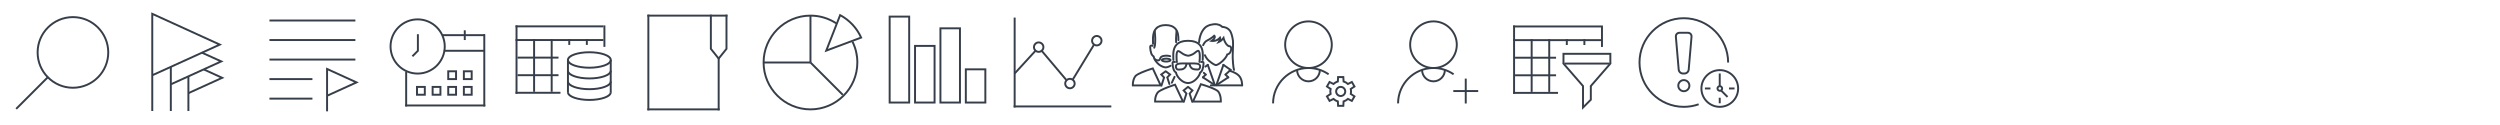<?xml version="1.0" encoding="utf-8"?>
<!-- Generator: Adobe Illustrator 16.0.2, SVG Export Plug-In . SVG Version: 6.00 Build 0)  -->
<!DOCTYPE svg PUBLIC "-//W3C//DTD SVG 1.1//EN" "http://www.w3.org/Graphics/SVG/1.1/DTD/svg11.dtd">
<svg version="1.1" id="Слой_1" xmlns="http://www.w3.org/2000/svg" xmlns:xlink="http://www.w3.org/1999/xlink" x="0px" y="0px"
	 width="1280px" height="64px" viewBox="0 0 1280 64" enable-background="new 0 0 1280 64" xml:space="preserve" preserveAspectRatio="none">
<g id="icon-temporary-unavailable">
	<path fill="#363E4A" d="M862.113,55.199c-12.785,0-23.188-10.402-23.188-23.188c0-12.786,10.402-23.188,23.188-23.188
		s23.188,10.402,23.188,23.188h-1c0-12.234-9.953-22.188-22.188-22.188s-22.188,9.953-22.188,22.188s9.953,22.188,22.188,22.188
		c2.552,0,5.053-0.43,7.436-1.275l0.334,0.941C867.394,54.751,864.779,55.199,862.113,55.199z"/>
	<path fill="#363E4A" d="M862.447,38.14h-0.787c-1.356,0-2.554-1.1-2.669-2.45l-1.447-16.866c-0.058-0.672,0.154-1.307,0.597-1.789
		s1.057-0.747,1.73-0.747h4.365c0.674,0,1.288,0.265,1.73,0.747s0.654,1.117,0.597,1.788l-1.447,16.866
		C865.001,37.04,863.804,38.14,862.447,38.14z M859.871,17.288c-0.391,0-0.743,0.15-0.994,0.423c-0.25,0.273-0.37,0.638-0.337,1.027
		l1.447,16.865c0.071,0.833,0.837,1.536,1.673,1.536h0.787c0.836,0,1.602-0.703,1.673-1.536l1.447-16.866
		c0.033-0.389-0.087-0.753-0.337-1.026c-0.251-0.273-0.604-0.423-0.994-0.423H859.871z"/>
	<path fill="#363E4A" d="M862.125,47.202c-1.843,0-3.343-1.5-3.343-3.343c0-1.844,1.5-3.344,3.343-3.344
		c1.844,0,3.344,1.5,3.344,3.344C865.469,45.702,863.969,47.202,862.125,47.202z M862.125,41.516c-1.292,0-2.343,1.052-2.343,2.344
		s1.051,2.343,2.343,2.343s2.344-1.051,2.344-2.343S863.417,41.516,862.125,41.516z"/>
	<path fill="#363E4A" d="M880.526,55.199c-5.459,0-9.899-4.44-9.899-9.899c0-5.458,4.44-9.898,9.899-9.898s9.899,4.44,9.899,9.898
		C890.426,50.759,885.985,55.199,880.526,55.199z M880.526,36.401c-4.907,0-8.899,3.992-8.899,8.898
		c0,4.907,3.992,8.899,8.899,8.899s8.899-3.992,8.899-8.899C889.426,40.394,885.434,36.401,880.526,36.401z"/>
	
		<rect x="880.671" y="47.358" transform="matrix(0.707 0.707 -0.707 0.707 292.298 -610.24)" fill="#363E4A" width="4.805" height="1"/>
	<rect x="879.999" y="37.627" fill="#363E4A" width="1" height="6.425"/>
	<rect x="872.915" y="44.798" fill="#363E4A" width="2.843" height="1"/>
	<rect x="885.236" y="44.798" fill="#363E4A" width="2.843" height="1"/>
	<rect x="879.997" y="50.037" fill="#363E4A" width="1" height="2.844"/>
	<path fill="#363E4A" d="M880.545,46.989c-0.929,0-1.685-0.756-1.685-1.685s0.756-1.685,1.685-1.685s1.685,0.756,1.685,1.685
		S881.474,46.989,880.545,46.989z M880.545,44.62c-0.378,0-0.685,0.307-0.685,0.685s0.307,0.685,0.685,0.685
		s0.685-0.307,0.685-0.685S880.923,44.62,880.545,44.62z"/>
</g>
<g id="icon-table-filter">
	<rect x="774.708" y="13.05" fill="#363E4A" width="45" height="1"/>
	<rect x="774.708" y="13.05" fill="#363E4A" width="1" height="35"/>
	<rect x="819.708" y="13.05" fill="#363E4A" width="1" height="11"/>
	<rect x="783.708" y="20.05" fill="#363E4A" width="1" height="27"/>
	<rect x="792.708" y="20.05" fill="#363E4A" width="1" height="27"/>
	<rect x="810.708" y="20.05" fill="#363E4A" width="1" height="3"/>
	<rect x="801.708" y="20.05" fill="#363E4A" width="1" height="3"/>
	<rect x="774.708" y="20.05" fill="#363E4A" width="45" height="1"/>
	<rect x="775.708" y="29.05" fill="#363E4A" width="21" height="1"/>
	<rect x="775.708" y="38.05" fill="#363E4A" width="21" height="1"/>
	<rect x="774.708" y="47.05" fill="#363E4A" width="23" height="1"/>
	<rect x="801" y="32.05" fill="#363E4A" width="23" height="1"/>
	<polygon fill="#363E4A" points="825,32.55 824,32.55 824,28.05 801,28.05 801,32.55 800,32.55 800,27.05 825,27.05 	"/>
	<polygon fill="#363E4A" points="810,56.257 810,44.05 811,44.05 811,53.843 814,50.843 814,44.05 815,44.05 815,51.257 	"/>
	<path fill="#363E4A" d="M810.5,44.55c-0.14,0-0.278-0.059-0.377-0.172l-10-11.5c-0.182-0.208-0.159-0.524,0.049-0.706
		c0.208-0.181,0.524-0.159,0.705,0.049l10,11.5c0.182,0.208,0.159,0.524-0.049,0.705C810.733,44.51,810.616,44.55,810.5,44.55z"/>
	<path fill="#363E4A" d="M814.5,44.55c-0.116,0-0.233-0.04-0.328-0.123c-0.208-0.181-0.23-0.497-0.049-0.705l10-11.5
		c0.181-0.208,0.496-0.23,0.705-0.049c0.208,0.181,0.23,0.497,0.049,0.706l-10,11.5C814.778,44.491,814.64,44.55,814.5,44.55z"/>
</g>
<g id="icon-user-plus">
	<path fill="#363E4A" d="M733.939,35.332c-6.86,0-12.441-5.581-12.441-12.441s5.581-12.441,12.441-12.441
		s12.441,5.581,12.441,12.441S740.8,35.332,733.939,35.332z M733.939,11.449c-6.309,0-11.441,5.133-11.441,11.441
		s5.133,11.441,11.441,11.441s11.441-5.133,11.441-11.441S740.248,11.449,733.939,11.449z"/>
	<path fill="#363E4A" d="M716.314,52.942h-1c0-10.27,8.355-18.625,18.625-18.625c3.813,0,7.478,1.145,10.6,3.309l-0.57,0.822
		c-2.953-2.048-6.421-3.131-10.029-3.131C724.221,35.317,716.314,43.224,716.314,52.942z"/>
	<path fill="#363E4A" d="M733.939,42.146c-3.493,0-6.336-2.843-6.336-6.336h1c0,2.942,2.394,5.336,5.336,5.336
		s5.336-2.394,5.336-5.336h1C740.275,39.304,737.433,42.146,733.939,42.146z"/>
	<g>
		<rect x="749.959" y="40.241" fill="#363E4A" width="1" height="12.75"/>
		<rect x="744.084" y="46.116" fill="#363E4A" width="12.75" height="1"/>
	</g>
</g>
<g id="icon-user-cog">
	<path fill="#363E4A" d="M669.939,35.332c-6.86,0-12.441-5.581-12.441-12.441s5.581-12.441,12.441-12.441
		s12.441,5.581,12.441,12.441S676.8,35.332,669.939,35.332z M669.939,11.449c-6.309,0-11.441,5.133-11.441,11.441
		s5.133,11.441,11.441,11.441s11.441-5.133,11.441-11.441S676.248,11.449,669.939,11.449z"/>
	<path fill="#363E4A" d="M652.314,52.942h-1c0-10.27,8.355-18.625,18.625-18.625c3.813,0,7.478,1.145,10.6,3.309l-0.57,0.822
		c-2.953-2.048-6.421-3.131-10.029-3.131C660.221,35.317,652.314,43.224,652.314,52.942z"/>
	<path fill="#363E4A" d="M669.939,42.146c-3.493,0-6.336-2.843-6.336-6.336h1c0,2.942,2.394,5.336,5.336,5.336
		s5.336-2.394,5.336-5.336h1C676.275,39.304,673.433,42.146,669.939,42.146z"/>
	<g>
		<path fill="#363E4A" d="M686.436,49.658c-1.565,0-2.84-1.273-2.84-2.839c0-1.564,1.274-2.838,2.84-2.838
			c1.564,0,2.838,1.273,2.838,2.838C689.273,48.385,688,49.658,686.436,49.658z M686.436,44.981c-1.015,0-1.84,0.824-1.84,1.838
			s0.825,1.839,1.84,1.839c1.014,0,1.838-0.825,1.838-1.839S687.449,44.981,686.436,44.981z"/>
		<path fill="#363E4A" d="M688.253,54.688h-3.612l-0.143-2.395c-0.661-0.233-1.278-0.589-1.815-1.044l-2.144,1.069l-1.808-3.126
			l1.993-1.317c-0.063-0.349-0.096-0.702-0.096-1.056c0-0.351,0.032-0.701,0.096-1.047l-1.99-1.318l1.805-3.127l2.134,1.071
			c0.539-0.458,1.159-0.816,1.823-1.052l0.145-2.388h3.611l0.145,2.396c0.658,0.237,1.272,0.594,1.807,1.05l2.15-1.077l1.806,3.128
			l-2.012,1.324c0.062,0.342,0.093,0.69,0.093,1.04c0,0.354-0.031,0.705-0.094,1.048l2.013,1.324l-1.807,3.13l-2.146-1.088
			c-0.536,0.457-1.152,0.815-1.813,1.053L688.253,54.688z M685.582,53.688h1.728l0.126-2.153l0.339-0.099
			c0.747-0.217,1.439-0.619,2.003-1.163l0.256-0.247l1.927,0.976l0.861-1.493l-1.806-1.188l0.085-0.343
			c0.093-0.373,0.14-0.763,0.14-1.157c0-0.39-0.047-0.777-0.138-1.151l-0.084-0.343l1.803-1.187l-0.862-1.495l-1.931,0.967
			l-0.255-0.246c-0.561-0.542-1.251-0.943-1.995-1.159l-0.338-0.099l-0.13-2.147h-1.729l-0.13,2.142l-0.34,0.098
			c-0.75,0.215-1.445,0.616-2.012,1.161l-0.255,0.245l-1.912-0.961l-0.863,1.496l1.785,1.183l-0.085,0.342
			c-0.094,0.379-0.142,0.768-0.142,1.155c0,0.392,0.048,0.784,0.142,1.164l0.085,0.343l-1.786,1.181l0.864,1.497l1.922-0.959
			l0.254,0.243c0.564,0.541,1.258,0.939,2.005,1.153l0.341,0.097L685.582,53.688z"/>
	</g>
</g>
<g id="icon-people">
	<path fill="#363E4A" d="M603.652,36.126c-0.188,0-0.345-0.005-0.451-0.009c-1.253-0.054-1.626-1.325-1.648-1.99
		c-0.058-0.369,0.096-1.231,1.076-1.758c0.186-0.1,0.751-0.405,3.723-0.405c0.952,0,1.741,0.032,1.843,0.036h0.149
		c0,0,0.841-0.037,1.863-0.037c2.639,0,3.371,0.23,3.692,0.403c0.979,0.527,1.132,1.366,1.067,1.778
		c-0.016,0.608-0.388,1.89-1.641,1.943c-0.103,0.004-0.248,0.008-0.423,0.008c-0.812,0-1.924-0.086-2.619-0.497
		c-1.248-0.736-1.528-1.922-1.572-2.152l-0.022-0.14c-0.008-0.054-0.02-0.135-0.031-0.161c-0.076-0.028-0.273-0.1-0.393-0.142
		c-0.121,0.047-0.333,0.133-0.451,0.202c0.049-0.027,0.034,0.077,0.025,0.14l-0.024,0.158c-0.043,0.225-0.318,1.39-1.573,2.131
		C605.553,36.041,604.453,36.126,603.652,36.126z M606.352,32.964c-2.523,0-3.125,0.219-3.249,0.286
		c-0.605,0.325-0.556,0.782-0.556,0.787c0.007,0.095,0.056,1.053,0.697,1.08c0.097,0.005,0.238,0.009,0.408,0.009
		c0.942,0,1.701-0.129,2.082-0.353c0.901-0.532,1.081-1.363,1.099-1.456l0.016-0.107c0.01-0.07,0.021-0.153,0.042-0.243
		C606.72,32.965,606.539,32.964,606.352,32.964z M609.646,32.966c0.016,0.072,0.025,0.14,0.033,0.198
		c0.034,0.191,0.219,1.045,1.114,1.573c0.385,0.228,1.154,0.358,2.11,0.358c0.158,0,0.289-0.004,0.381-0.008
		c0.649-0.027,0.688-1.026,0.688-1.036c0.009-0.093,0.029-0.494-0.548-0.806c-0.123-0.066-0.721-0.283-3.218-0.283
		C610.011,32.963,609.822,32.964,609.646,32.966z"/>
	<path fill="#363E4A" d="M608.1,43.003c-0.457,0-2.299-0.136-4.309-2.103c-1.557-1.521-2.001-2.909-2.121-3.445
		c-0.319-0.252-0.969-0.849-1.258-1.727c-0.36-1.084-0.532-2.05-0.574-3.229c-0.025-0.691,0.255-1.028,0.494-1.189
		c0.58-0.388,1.359-0.055,1.446-0.015c0.252,0.114,0.363,0.41,0.249,0.662c-0.113,0.252-0.413,0.362-0.661,0.25
		c-0.168-0.074-0.415-0.107-0.477-0.066c-0.013,0.009-0.061,0.093-0.052,0.323c0.038,1.08,0.194,1.961,0.523,2.952
		c0.27,0.819,1.028,1.331,1.036,1.336l0.199,0.129l0.025,0.236c0.001,0.011,0.194,1.433,1.868,3.069
		c1.947,1.905,3.608,1.824,3.681,1.815L608.348,42c0.105,0.011,1.769,0.092,3.717-1.814c1.673-1.636,1.867-2.986,1.869-3
		l0.028-0.219l0.183-0.131c0.008-0.006,0.775-0.552,1.051-1.384c0.327-0.989,0.483-1.877,0.521-2.968
		c0.009-0.235-0.04-0.318-0.055-0.328c-0.063-0.043-0.305-0.012-0.479,0.063c-0.252,0.108-0.547-0.006-0.657-0.258
		c-0.109-0.252,0.003-0.545,0.254-0.657c0.088-0.038,0.867-0.365,1.443,0.024c0.239,0.162,0.52,0.5,0.494,1.192
		c-0.042,1.175-0.219,2.176-0.572,3.247c-0.292,0.883-0.948,1.503-1.261,1.76c-0.121,0.517-0.566,1.855-2.12,3.374
		c-2.295,2.246-4.371,2.104-4.456,2.098L608.207,43C608.201,43.001,608.164,43.003,608.1,43.003z"/>
	<path fill="#363E4A" d="M615.789,31.177c-0.276,0-0.5-0.224-0.5-0.5c0-0.27,0.013-0.585,0.026-0.933
		c0.075-1.89,0.188-4.747-1.553-6.558c-1.146-1.193-2.991-1.798-5.483-1.798c-2.493,0-4.34,0.605-5.486,1.798
		c-1.741,1.812-1.628,4.668-1.554,6.559c0.014,0.348,0.026,0.662,0.026,0.932c0,0.276-0.224,0.5-0.5,0.5s-0.5-0.224-0.5-0.5
		c0-0.258-0.012-0.56-0.025-0.892c-0.081-2.06-0.205-5.173,1.832-7.292c1.343-1.397,3.431-2.105,6.207-2.105
		c2.775,0,4.862,0.708,6.205,2.104c2.035,2.118,1.912,5.231,1.83,7.291c-0.014,0.333-0.025,0.635-0.025,0.894
		C616.289,30.953,616.065,31.177,615.789,31.177z"/>
	<path fill="#363E4A" d="M602.554,32.282c-0.247,0-0.463-0.184-0.495-0.436c-0.154-1.202-0.564-5.189,0.666-6.036
		c0.676-0.463,1.499,0.136,2.368,0.773c0.37,0.272,0.754,0.553,1.105,0.738c0.75,0.396,1.654,0.626,1.875,0.679h0.541
		c0.221-0.053,1.129-0.284,1.877-0.679c0.369-0.194,0.776-0.516,1.169-0.826c0.839-0.662,1.629-1.286,2.304-0.821
		c1.229,0.846,0.819,4.884,0.665,6.102c-0.035,0.274-0.301,0.462-0.559,0.433c-0.274-0.035-0.469-0.285-0.434-0.559
		c0.31-2.443,0.197-4.851-0.24-5.152c-0.147,0.017-0.754,0.496-1.116,0.782c-0.429,0.338-0.872,0.688-1.322,0.926
		c-0.977,0.515-2.13,0.771-2.179,0.782L608.672,29l-0.764-0.012c-0.049-0.011-1.202-0.268-2.177-0.783
		c-0.416-0.219-0.83-0.523-1.23-0.816c-0.389-0.285-1.026-0.753-1.244-0.741c-0.45,0.319-0.481,2.933-0.206,5.07
		c0.035,0.274-0.158,0.524-0.433,0.56C602.597,32.28,602.575,32.282,602.554,32.282z"/>
	<path fill="#363E4A" d="M606.463,52.498h-15.51l-0.035-0.462c-0.009-0.113-0.198-2.814,1.388-4.925
		c1.273-1.701,8.363-3.974,9.167-4.227l0.417-0.132L606.463,52.498z M591.91,51.498h12.979l-3.531-7.526
		c-3.041,0.984-7.469,2.693-8.252,3.739C592.107,49.04,591.933,50.704,591.91,51.498z"/>
	<path fill="#363E4A" d="M625.531,52.5h-15.506l4.553-9.984l0.413,0.116c0.806,0.228,7.903,2.273,9.185,3.982
		c1.581,2.107,1.395,5.284,1.386,5.418L625.531,52.5z M611.58,51.5h12.99c-0.013-0.902-0.165-2.913-1.195-4.286
		c-0.775-1.034-5.298-2.64-8.243-3.501L611.58,51.5z"/>
	<path fill="#363E4A" d="M610.406,52.507c-0.212,0-0.408-0.135-0.477-0.348l-1.397-4.366l1.272-1.431l-1.532-1.247l-1.531,1.246
		l1.271,1.413l-1.399,4.382c-0.085,0.263-0.366,0.404-0.629,0.324c-0.263-0.084-0.408-0.365-0.324-0.629l1.226-3.835l-1.592-1.769
		L608.059,44h0.355l0.21,0.112l2.622,2.135l-1.587,1.784l1.224,3.823c0.084,0.263-0.062,0.544-0.324,0.629
		C610.508,52.499,610.457,52.507,610.406,52.507z"/>
	<path fill="#363E4A" d="M622.014,44.089c-0.207,0-0.4-0.129-0.472-0.335l-3.625-10.373c-0.092-0.261,0.046-0.546,0.307-0.637
		c0.263-0.092,0.547,0.046,0.637,0.307l3.625,10.373c0.092,0.261-0.046,0.546-0.307,0.637
		C622.124,44.08,622.068,44.089,622.014,44.089z"/>
	<path fill="#363E4A" d="M622.014,44.102c-0.095,0-0.189-0.026-0.273-0.081l-6.092-3.982c-0.231-0.151-0.296-0.461-0.146-0.692
		c0.153-0.231,0.464-0.294,0.692-0.146l6.092,3.982c0.231,0.151,0.296,0.461,0.146,0.692
		C622.336,44.021,622.177,44.102,622.014,44.102z"/>
	<path fill="#363E4A" d="M615.896,40.119c-0.127,0-0.253-0.048-0.351-0.144c-0.197-0.194-0.199-0.511-0.006-0.707l1.42-1.442
		c0.194-0.198,0.511-0.199,0.707-0.006c0.197,0.194,0.199,0.511,0.006,0.707l-1.42,1.442
		C616.155,40.069,616.025,40.119,615.896,40.119z"/>
	<path fill="#363E4A" d="M617.316,38.677c-0.12,0-0.241-0.043-0.337-0.131l-0.955-0.871c-0.204-0.186-0.219-0.502-0.032-0.706
		c0.187-0.203,0.503-0.219,0.706-0.032l0.955,0.871c0.204,0.186,0.219,0.502,0.032,0.706
		C617.587,38.622,617.452,38.677,617.316,38.677z"/>
	<path fill="#363E4A" d="M622.766,44.089c-0.055,0-0.11-0.009-0.165-0.028c-0.261-0.091-0.398-0.376-0.307-0.637l3.625-10.373
		c0.09-0.26,0.375-0.398,0.637-0.307c0.261,0.091,0.398,0.376,0.307,0.637l-3.625,10.373
		C623.166,43.96,622.973,44.089,622.766,44.089z"/>
	<path fill="#363E4A" d="M622.766,44.102c-0.163,0-0.322-0.08-0.419-0.227c-0.15-0.231-0.086-0.541,0.146-0.692l6.092-3.982
		c0.229-0.148,0.539-0.086,0.692,0.146c0.15,0.231,0.086,0.541-0.146,0.692l-6.092,3.982
		C622.955,44.075,622.86,44.102,622.766,44.102z"/>
	<path fill="#363E4A" d="M628.883,40.119c-0.129,0-0.259-0.05-0.356-0.149l-1.42-1.442c-0.193-0.196-0.191-0.513,0.006-0.707
		c0.197-0.193,0.514-0.192,0.707,0.006l1.42,1.442c0.193,0.196,0.191,0.513-0.006,0.707
		C629.136,40.071,629.01,40.119,628.883,40.119z"/>
	<path fill="#363E4A" d="M627.463,38.677c-0.136,0-0.271-0.055-0.369-0.163c-0.187-0.204-0.172-0.52,0.032-0.706l2.6-2.373
		c0.204-0.187,0.521-0.172,0.706,0.032c0.187,0.204,0.172,0.52-0.032,0.706l-2.6,2.373
		C627.704,38.634,627.583,38.677,627.463,38.677z"/>
	<path fill="#363E4A" d="M630.08,36.274c-0.099,0-0.197-0.028-0.284-0.089l-3.697-2.559c-0.228-0.157-0.284-0.469-0.127-0.696
		c0.157-0.229,0.469-0.284,0.695-0.126l3.697,2.559c0.228,0.157,0.284,0.469,0.127,0.695
		C630.395,36.199,630.238,36.274,630.08,36.274z"/>
	<path fill="#363E4A" d="M617.18,34.613c-0.15,0-0.3-0.068-0.397-0.197c-0.168-0.22-0.125-0.533,0.095-0.7l1.18-0.898
		c0.221-0.167,0.534-0.125,0.7,0.095c0.168,0.22,0.125,0.533-0.095,0.7l-1.18,0.897C617.392,34.58,617.285,34.613,617.18,34.613z"/>
	<path fill="#363E4A" d="M635.959,44.199h-16c-0.276,0-0.5-0.224-0.5-0.5s0.224-0.5,0.5-0.5h16c0.276,0,0.5,0.224,0.5,0.5
		S636.235,44.199,635.959,44.199z"/>
	<path fill="#363E4A" d="M635.967,44.209c-0.006,0-0.012,0-0.018-0.001c-0.275-0.01-0.491-0.241-0.482-0.517
		c0.001-0.03,0.084-3.034-1.54-4.634c-1.686-1.661-4.418-2.295-4.445-2.302c-0.27-0.061-0.438-0.328-0.377-0.598
		s0.327-0.44,0.598-0.377c0.123,0.027,3.04,0.705,4.926,2.563c1.941,1.912,1.844,5.241,1.839,5.383
		C636.457,43.997,636.235,44.209,635.967,44.209z"/>
	<path fill="#363E4A" d="M622.561,33.836c-0.182-0.008-1.421-0.142-4.104-2.513c-1.308-1.158-1.966-2.805-1.993-2.875
		c-0.102-0.256,0.024-0.546,0.281-0.648c0.256-0.102,0.547,0.024,0.648,0.281c0.006,0.015,0.603,1.498,1.727,2.493
		c2.331,2.06,3.4,2.254,3.462,2.263c-0.006-0.008,1.1-0.162,2.98-1.917c2.004-1.876,2.277-3.093,2.279-3.104l0.069-0.332
		l0.335-0.065c0.002,0,0.621-0.126,1.084-0.694c0.271-0.334,0.521-1.168,0.549-1.546c0.031-0.386-0.059-0.762-0.162-0.871
		c-0.232-0.248-0.497-0.204-0.527-0.197l-0.169,0.035l-0.168-0.073c-0.044-0.021-1.099-0.551-1.899-2.015
		c-0.336-0.615-0.568-1.176-0.724-1.616c-0.158,0.178-0.333,0.365-0.51,0.536c-0.598,0.577-1.458,0.945-1.494,0.96l-1.509,0.639
		l0.895-1.373c0.003-0.004,0.178-0.273,0.337-0.623c-0.39,0.272-0.857,0.53-1.364,0.664c-1.304,0.344-2.278,0.196-2.317,0.189
		l-1.229-0.195l1.021-0.709c0.226-0.157,0.87-0.642,1.137-0.998c0.098-0.13,0.164-0.241,0.209-0.335
		c-0.642,0.531-1.748,1.346-3.239,2.068c-1.095,0.531-1.675,2.02-1.68,2.035c-0.099,0.258-0.389,0.387-0.646,0.289
		c-0.258-0.098-0.388-0.386-0.29-0.644c0.029-0.076,0.722-1.874,2.18-2.58c2.247-1.09,3.587-2.429,3.601-2.442l0.275-0.278
		l0.337,0.201c0.194,0.116,0.447,0.391,0.524,0.783c0.091,0.46-0.068,0.966-0.472,1.502c-0.065,0.088-0.143,0.177-0.227,0.266
		c0.175-0.028,0.362-0.067,0.559-0.119c1.046-0.277,1.96-1.318,1.969-1.328l0.522-0.601l0.314,0.73
		c0.041,0.095,0.152,0.431,0.02,1.051c0.457-0.467,0.891-1.027,0.895-1.033l0.668-0.866l0.219,1.072
		c0.002,0.01,0.214,1.024,0.896,2.273c0.495,0.904,1.098,1.364,1.349,1.527c0.347-0.017,0.852,0.077,1.267,0.517
		c0.381,0.405,0.473,1.11,0.431,1.634c-0.039,0.518-0.336,1.565-0.771,2.1c-0.462,0.568-1.026,0.838-1.371,0.959
		c-0.194,0.545-0.78,1.735-2.489,3.335C624.034,33.714,622.705,33.829,622.561,33.836z"/>
	<path fill="#363E4A" d="M631.813,36.272c-0.201,0-0.391-0.122-0.466-0.321c-0.049-0.128-0.479-1.392-0.699-6.218
		c-0.037-0.799,0.021-2.282,0.083-3.851c0.073-1.855,0.156-3.957,0.063-4.797c-0.264-2.391-0.961-4.319-1.372-4.925
		c-1.311-1.923-3.581-1.88-3.598-1.879l-0.238,0.006l-0.154-0.181c-0.007-0.008-0.873-0.975-2.529-1.188
		c-1.588-0.204-4.142,0.326-5.489,1.544c-2.762,2.495-2.981,7.138-2.983,7.185c-0.012,0.276-0.252,0.482-0.521,0.479
		c-0.275-0.011-0.49-0.243-0.479-0.519c0.009-0.208,0.235-5.106,3.313-7.887c1.578-1.428,4.436-2.033,6.288-1.794
		c1.617,0.209,2.619,1.006,2.993,1.36c0.705,0.035,2.861,0.311,4.225,2.312c0.454,0.67,1.238,2.654,1.539,5.378
		c0.101,0.915,0.021,2.964-0.058,4.946c-0.062,1.548-0.119,3.01-0.085,3.766c0.213,4.666,0.635,5.903,0.639,5.915
		c0.092,0.259-0.041,0.545-0.299,0.639C631.929,36.263,631.87,36.272,631.813,36.272z"/>
	<path fill="#363E4A" d="M596.903,35c-0.004,0-0.006,0-0.008,0h-0.136h-0.001c-0.104,0-2.146-0.03-4.415-2.249
		c-1.57-1.537-2.008-2.983-2.123-3.527c-0.314-0.259-0.965-0.878-1.256-1.756c-0.354-1.069-0.53-2.07-0.574-3.247
		c-0.024-0.693,0.256-1.033,0.495-1.196c0.579-0.393,1.354-0.072,1.438-0.035c0.254,0.11,0.369,0.405,0.259,0.658
		c-0.108,0.253-0.406,0.369-0.657,0.259c-0.169-0.07-0.409-0.1-0.478-0.055c-0.018,0.012-0.066,0.1-0.058,0.333
		c0.04,1.093,0.197,1.981,0.523,2.97c0.273,0.828,1.042,1.377,1.05,1.382l0.189,0.131l0.023,0.229
		c0.002,0.011,0.193,1.502,1.866,3.14c1.966,1.923,3.701,1.964,3.719,1.964h0.141c0.012,0,0.923-0.01,2.159-0.749
		c0.237-0.145,0.544-0.065,0.686,0.172c0.143,0.237,0.064,0.544-0.172,0.686C598.123,34.978,597.015,35,596.903,35z"/>
	<path fill="#363E4A" d="M590.361,22.959c-0.276,0-0.5-0.224-0.5-0.5c0-0.254-0.011-0.551-0.021-0.878
		c-0.069-1.994-0.186-5.331,1.812-7.399c1.173-1.214,2.916-1.83,5.181-1.83c2.238,0,3.968,0.602,5.139,1.789
		c1.719,1.741,1.908,4.333,1.881,6.396c-0.004,0.274-0.227,0.494-0.5,0.494c-0.002,0-0.004,0-0.007,0
		c-0.275-0.003-0.497-0.23-0.493-0.506c0.024-1.869-0.135-4.203-1.592-5.681c-0.978-0.989-2.467-1.491-4.428-1.491
		c-1.983,0-3.484,0.513-4.461,1.525c-1.703,1.763-1.601,4.716-1.532,6.67c0.012,0.341,0.022,0.648,0.022,0.913
		C590.861,22.736,590.638,22.959,590.361,22.959z"/>
	<path fill="#363E4A" d="M595.063,44.249h-15.509l-0.034-0.464c-0.009-0.119-0.196-2.962,1.389-5.072
		c1.275-1.703,8.365-3.906,9.169-4.152l0.416-0.127L595.063,44.249z M580.513,43.249h12.982l-3.539-7.603
		c-2.948,0.928-7.472,2.63-8.247,3.666C580.695,40.662,580.53,42.424,580.513,43.249z"/>
	<path fill="#363E4A" d="M599.986,42.847c-0.07,0-0.142-0.015-0.21-0.046c-0.25-0.116-0.359-0.413-0.244-0.664l1.383-2.993
		c0.116-0.25,0.413-0.358,0.664-0.244c0.25,0.116,0.359,0.413,0.244,0.664l-1.383,2.993
		C600.355,42.739,600.175,42.847,599.986,42.847z"/>
	<path fill="#363E4A" d="M594.689,44.244c-0.051,0-0.103-0.008-0.153-0.024c-0.263-0.085-0.407-0.366-0.322-0.629l1.224-3.792
		l-1.614-1.71l2.8-2.089h0.332l0.205,0.1l2.676,1.996l-1.619,1.652l0.99,3.095c0.084,0.263-0.062,0.544-0.324,0.629
		c-0.263,0.081-0.544-0.062-0.629-0.324l-1.174-3.669l1.24-1.266l-1.495-1.116l-1.504,1.123l1.249,1.323l-1.405,4.354
		C595.097,44.109,594.9,44.244,594.689,44.244z"/>
	<path fill="#363E4A" d="M592.889,31.45c-0.909,0-1.79-0.634-1.906-0.721c-0.221-0.165-0.267-0.478-0.103-0.699
		c0.166-0.22,0.479-0.268,0.699-0.104c0.246,0.182,1.057,0.661,1.543,0.486c0.216-0.078,0.372-0.315,0.466-0.704
		c0.419-1.738,3.285-1.715,3.61-1.709c0.041,0.003,1.131-0.009,2.078,0.304c0.262,0.086,0.404,0.369,0.317,0.631
		s-0.366,0.407-0.632,0.318c-0.79-0.261-1.74-0.257-1.753-0.253c-0.853-0.013-2.467,0.19-2.648,0.944
		c-0.222,0.917-0.721,1.273-1.1,1.41C593.273,31.421,593.08,31.45,592.889,31.45z"/>
	<path fill="#363E4A" d="M597.092,32.023c-1.243,0-2.695-0.328-2.695-1.251c0-0.924,1.452-1.251,2.695-1.251
		s2.695,0.328,2.695,1.251C599.787,31.696,598.335,32.023,597.092,32.023z M595.549,30.772c0.271,0.119,0.808,0.251,1.543,0.251
		s1.272-0.132,1.544-0.251c-0.271-0.119-0.808-0.251-1.544-0.251C596.356,30.521,595.819,30.653,595.549,30.772z"/>
	<path fill="#363E4A" d="M590.977,24.929c-0.053,0-0.106-0.008-0.159-0.026c-0.262-0.088-0.402-0.372-0.314-0.634l0.083-0.247
		c0.253-0.74,0.279-0.817,0.372-2.447c0.075-1.337,0.006-2.429-0.032-3.015l-0.02-0.333c-0.046-1.052-0.184-2.571-0.184-2.571
		l0.996-0.09c0,0,0.14,1.546,0.188,2.618l0.018,0.313c0.039,0.607,0.111,1.738,0.032,3.135c-0.097,1.709-0.132,1.861-0.423,2.714
		l-0.083,0.243C591.38,24.797,591.186,24.929,590.977,24.929z"/>
	<path fill="#363E4A" d="M602.172,22.104c-0.264,0-0.484-0.206-0.499-0.472c-0.08-1.419-0.007-2.554,0.033-3.164l0.018-0.287
		c0.047-1.07,0.187-2.616,0.187-2.616l0.996,0.09c0,0.003-0.138,1.52-0.184,2.572l-0.019,0.306
		c-0.038,0.588-0.109,1.684-0.033,3.042c0.016,0.275-0.195,0.512-0.471,0.527C602.19,22.103,602.181,22.104,602.172,22.104z"/>
</g>
<g id="icon-line-chart">
	<rect x="519" y="9" fill="#363E4A" width="1" height="46"/>
	<rect x="519" y="54" fill="#363E4A" width="50" height="1"/>
	
		<rect x="524.259" y="23.926" transform="matrix(0.737 0.676 -0.676 0.737 159.663 -346.447)" fill="#363E4A" width="0.999" height="15.798"/>
	
		<rect x="554.234" y="21.485" transform="matrix(0.854 0.52 -0.52 0.854 97.468 -283.781)" fill="#363E4A" width="0.999" height="20.83"/>
	
		<rect x="529.887" y="32.958" transform="matrix(0.645 0.764 -0.764 0.645 217.068 -400.474)" fill="#363E4A" width="19.593" height="1"/>
	<path fill="#363E4A" d="M531.809,27.049c-1.607,0-2.916-1.309-2.916-2.917s1.309-2.917,2.916-2.917s2.916,1.308,2.916,2.917
		S533.416,27.049,531.809,27.049z M531.809,22.215c-1.057,0-1.916,0.86-1.916,1.917c0,1.057,0.859,1.917,1.916,1.917
		s1.916-0.86,1.916-1.917C533.725,23.075,532.865,22.215,531.809,22.215z"/>
	<path fill="#363E4A" d="M547.809,45.7c-1.607,0-2.916-1.309-2.916-2.917c0-1.607,1.309-2.916,2.916-2.916s2.916,1.309,2.916,2.916
		C550.725,44.392,549.416,45.7,547.809,45.7z M547.809,40.867c-1.057,0-1.916,0.859-1.916,1.916s0.859,1.917,1.916,1.917
		s1.916-0.86,1.916-1.917S548.865,40.867,547.809,40.867z"/>
	<path fill="#363E4A" d="M561.561,23.75c-1.609,0-2.918-1.309-2.918-2.917c0-1.608,1.309-2.916,2.918-2.916
		c1.607,0,2.916,1.308,2.916,2.916C564.477,22.441,563.168,23.75,561.561,23.75z M561.561,18.917c-1.058,0-1.918,0.859-1.918,1.916
		c0,1.057,0.86,1.917,1.918,1.917c1.057,0,1.916-0.86,1.916-1.917C563.477,19.776,562.617,18.917,561.561,18.917z"/>
</g>
<g id="icon-bar-chart">
	<path fill="#363E4A" d="M466,53h-11V8h11V53z M456,52h9V9h-9V52z"/>
	<path fill="#363E4A" d="M479,53h-11V23h11V53z M469,52h9V24h-9V52z"/>
	<path fill="#363E4A" d="M505,53h-11V35h11V53z M495,52h9V36h-9V52z"/>
	<path fill="#363E4A" d="M492,53h-11V14h11V53z M482,52h9V15h-9V52z"/>
</g>
<g id="icon-pie-chart">
	<path fill="#363E4A" d="M414.959,56.5c-13.51,0-24.5-10.99-24.5-24.5c0-13.509,10.99-24.5,24.5-24.5
		c4.797,0,9.443,1.387,13.437,4.011l-0.549,0.836c-3.83-2.517-8.286-3.847-12.888-3.847c-12.958,0-23.5,10.542-23.5,23.5
		s10.542,23.5,23.5,23.5s23.5-10.542,23.5-23.5c0-3.658-0.817-7.162-2.429-10.416l0.896-0.443c1.681,3.393,2.532,7.046,2.532,10.859
		C439.459,45.51,428.469,56.5,414.959,56.5z"/>
	<path fill="#363E4A" d="M422.167,26.778l7.716-19.72l0.495,0.261c4.845,2.557,8.741,6.718,10.97,11.717l0.216,0.486L422.167,26.778
		z M430.403,8.471l-6.488,16.585l16.297-6.097C438.122,14.549,434.668,10.855,430.403,8.471z"/>
	<rect x="414.459" y="8" fill="#363E4A" width="1" height="24"/>
	<rect x="390.959" y="31.5" fill="#363E4A" width="24" height="1"/>
	
		<rect x="411.514" y="39.816" transform="matrix(0.707 0.707 -0.707 0.707 152.482 -287.493)" fill="#363E4A" width="23.522" height="1"/>
</g>
<g id="icon-folder">
	<rect x="331.459" y="7.5" fill="#363E4A" width="41" height="1"/>
	<rect x="331.459" y="55.5" fill="#363E4A" width="37" height="1"/>
	<rect x="331.459" y="7.5" fill="#363E4A" width="1" height="49"/>
	<polygon fill="#363E4A" points="368.135,30.554 367.355,29.927 371.459,24.824 371.459,7.5 372.459,7.5 372.459,25.176 	"/>
	<polygon fill="#363E4A" points="368.459,56.5 367.459,56.5 367.459,30.175 363.459,25.175 363.459,7.5 364.459,7.5 364.459,24.825 
		368.459,29.825 	"/>
</g>
<g id="icon-table">
	<rect x="263.959" y="13" fill="#363E4A" width="45" height="1"/>
	<rect x="263.959" y="13" fill="#363E4A" width="1" height="35"/>
	<rect x="308.959" y="13" fill="#363E4A" width="1" height="11"/>
	<rect x="272.959" y="20" fill="#363E4A" width="1" height="27"/>
	<rect x="281.959" y="20" fill="#363E4A" width="1" height="27"/>
	<rect x="299.959" y="20" fill="#363E4A" width="1" height="3"/>
	<rect x="290.959" y="20" fill="#363E4A" width="1" height="3"/>
	<rect x="263.959" y="20" fill="#363E4A" width="45" height="1"/>
	<rect x="264.959" y="29" fill="#363E4A" width="21" height="1"/>
	<rect x="264.959" y="38" fill="#363E4A" width="21" height="1"/>
	<rect x="263.959" y="47" fill="#363E4A" width="23" height="1"/>
	<g>
		<path fill="#363E4A" d="M301.75,35.166c-5.555,0-11.459-1.563-11.459-4.458s5.904-4.458,11.459-4.458s11.459,1.563,11.459,4.458
			S307.305,35.166,301.75,35.166z M301.75,27.25c-6.164,0-10.459,1.822-10.459,3.458s4.295,3.458,10.459,3.458
			s10.459-1.822,10.459-3.458S307.914,27.25,301.75,27.25z"/>
		<path fill="#363E4A" d="M301.75,40.666c-5.555,0-11.459-1.563-11.459-4.458h1c0,1.636,4.295,3.458,10.459,3.458
			s10.459-1.822,10.459-3.458h1C313.209,39.104,307.305,40.666,301.75,40.666z"/>
		<path fill="#363E4A" d="M301.75,46.166c-5.555,0-11.459-1.563-11.459-4.458h1c0,1.636,4.295,3.458,10.459,3.458
			s10.459-1.822,10.459-3.458h1C313.209,44.604,307.305,46.166,301.75,46.166z"/>
		<path fill="#363E4A" d="M301.75,51.666c-5.555,0-11.459-1.563-11.459-4.458h1c0,1.636,4.295,3.458,10.459,3.458
			s10.459-1.822,10.459-3.458h1C313.209,50.104,307.305,51.666,301.75,51.666z"/>
		<rect x="290.291" y="30.708" fill="#363E4A" width="1" height="16.584"/>
		<rect x="312.191" y="30.708" fill="#363E4A" width="1" height="16.604"/>
	</g>
</g>
<g id="icon-schedule">
	<rect x="207.459" y="36.688" fill="#363E4A" width="1" height="17.813"/>
	<rect x="247.459" y="17.5" fill="#363E4A" width="1" height="37"/>
	<rect x="207.459" y="53.5" fill="#363E4A" width="41" height="1"/>
	<rect x="227.247" y="25.5" fill="#363E4A" width="21.063" height="1"/>
	<rect x="226.435" y="17.5" fill="#363E4A" width="21.875" height="1"/>
	<rect x="237.459" y="15.5" fill="#363E4A" width="1" height="5"/>
	<path fill="#363E4A" d="M213.834,38.167c-7.927,0-14.375-6.449-14.375-14.375s6.448-14.375,14.375-14.375
		s14.375,6.449,14.375,14.375S221.761,38.167,213.834,38.167z M213.834,10.417c-7.375,0-13.375,6-13.375,13.375
		s6,13.375,13.375,13.375s13.375-6,13.375-13.375S221.209,10.417,213.834,10.417z"/>
	<polygon fill="#363E4A" points="211.51,29.174 210.801,28.469 213.459,25.794 213.459,17.5 214.459,17.5 214.459,26.206 	"/>
	<path fill="#363E4A" d="M234,41h-5v-5h5V41z M230,40h3v-3h-3V40z"/>
	<path fill="#363E4A" d="M242,41h-5v-5h5V41z M238,40h3v-3h-3V40z"/>
	<path fill="#363E4A" d="M242,49h-5v-5h5V49z M238,48h3v-3h-3V48z"/>
	<path fill="#363E4A" d="M234,49h-5v-5h5V49z M230,48h3v-3h-3V48z"/>
	<path fill="#363E4A" d="M226,49h-5v-5h5V49z M222,48h3v-3h-3V48z"/>
	<path fill="#363E4A" d="M218,49h-5v-5h5V49z M214,48h3v-3h-3V48z"/>
</g>
<g id="icon-flag-list">
	<path fill="#363E4A" d="M167.959,57h-1V34.541l16.77,7.643l-15.77,7.168V57z M167.959,36.096v12.157l13.355-6.071L167.959,36.096z"
		/>
	<rect x="137.959" y="10" fill="#363E4A" width="44" height="1"/>
	<rect x="137.959" y="20" fill="#363E4A" width="44" height="1"/>
	<rect x="137.959" y="30" fill="#363E4A" width="44" height="1"/>
	<rect x="137.959" y="40" fill="#363E4A" width="22" height="1"/>
	<rect x="137.959" y="50" fill="#363E4A" width="22" height="1"/>
</g>
<g id="icon-phases">
	<polygon fill="#363E4A" points="96.76,48.105 96.346,47.195 112.527,39.838 104.17,36.029 104.584,35.119 114.941,39.84 	"/>
	<rect x="95.959" y="39.219" fill="#363E4A" width="1" height="17.615"/>
	<polygon fill="#363E4A" points="87.807,43.566 87.393,42.656 112.062,31.442 103.198,27.428 103.61,26.517 114.481,31.44 	"/>
	<rect x="86.959" y="34.263" fill="#363E4A" width="1" height="22.571"/>
	<path fill="#363E4A" d="M78.459,56.834h-1V6.306l36.27,16.528l-35.27,16.032V56.834z M78.459,7.861v29.907l32.855-14.935
		L78.459,7.861z"/>
</g>
<g id="icon-search">
	<path fill="#363E4A" d="M37.344,45.427c-10.247,0-18.584-8.337-18.584-18.583c0-10.247,8.337-18.583,18.584-18.583
		c10.246,0,18.582,8.336,18.582,18.583C55.926,37.09,47.59,45.427,37.344,45.427z M37.344,9.26c-9.696,0-17.584,7.888-17.584,17.583
		s7.888,17.583,17.584,17.583c9.694,0,17.582-7.888,17.582-17.583S47.038,9.26,37.344,9.26z"/>
	
		<rect x="15.999" y="35.891" transform="matrix(0.707 0.707 -0.707 0.707 38.437 2.253)" fill="#363E4A" width="1" height="23.264"/>
</g>
</svg>
